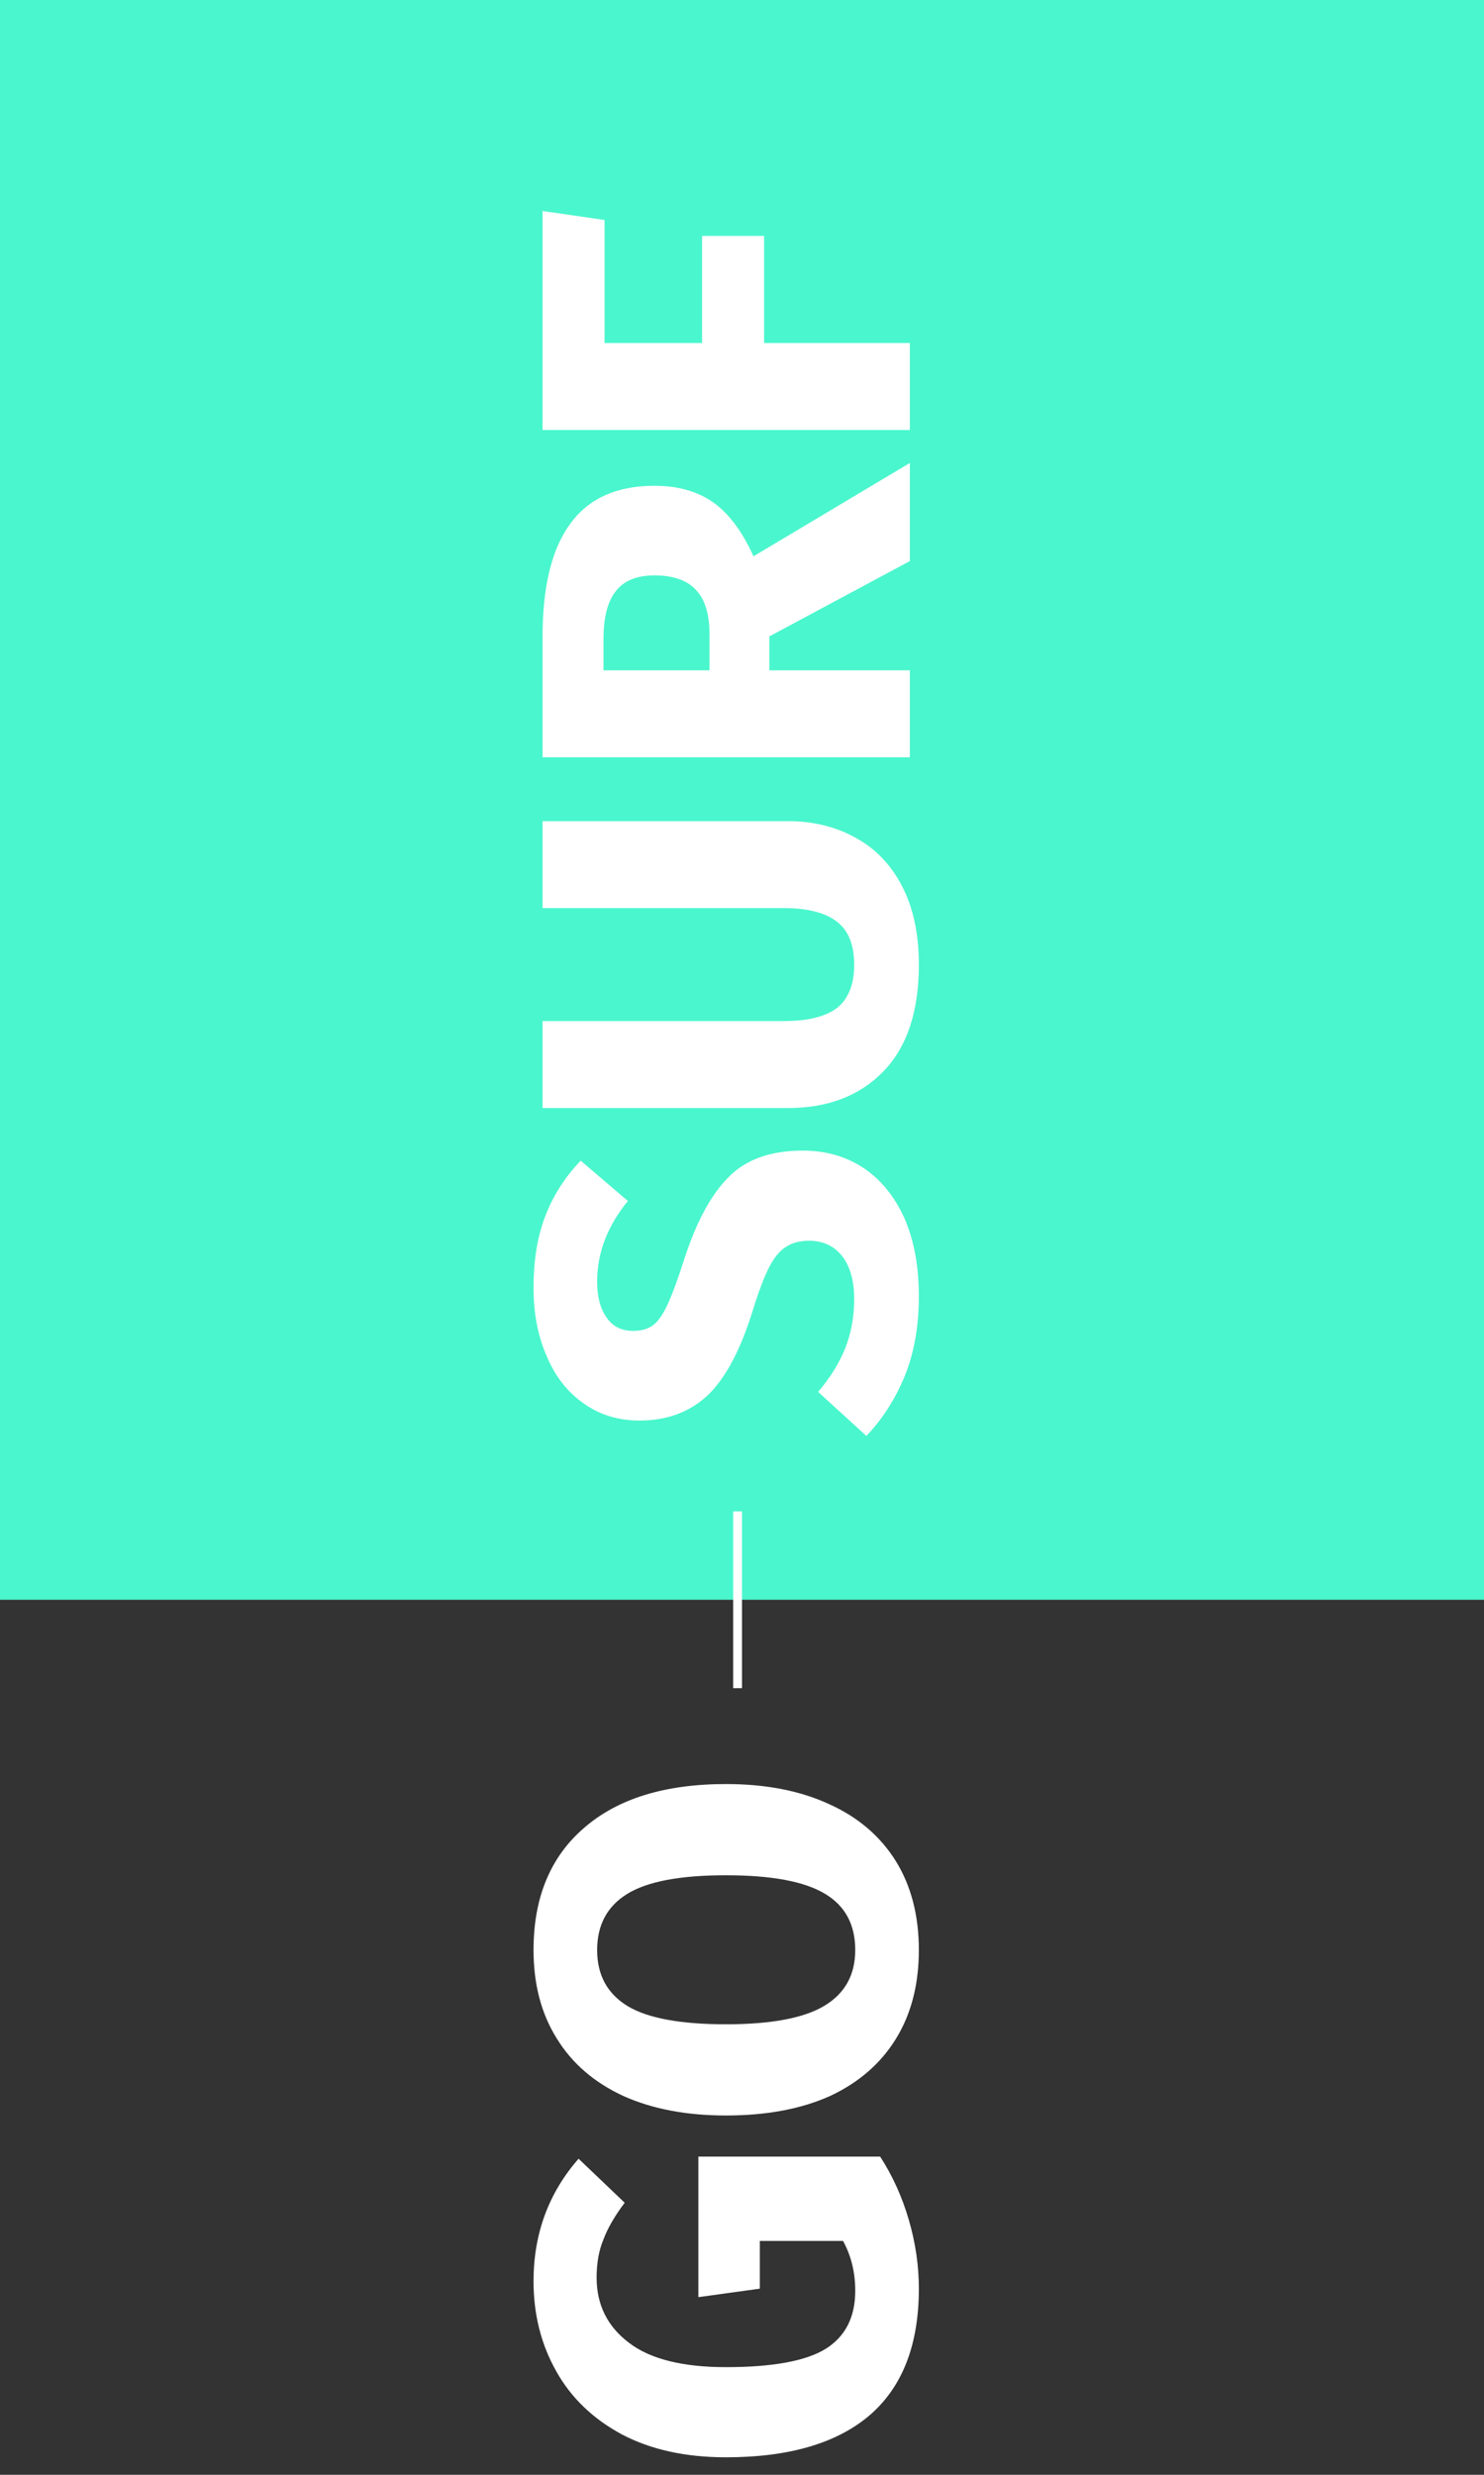 <svg width="168" height="280" viewBox="0 0 168 280" fill="none" xmlns="http://www.w3.org/2000/svg">
<rect x="0" y="0" width="168" height="280" fill="#333333" stroke="none"/>
<path fill-rule="evenodd" clip-rule="evenodd" d="M0 -10H168V181H0V-10Z" fill="#4AF6CD"/>
<path d="M60.4 145.72C60.4 142.6 60.84 139.9 61.72 137.62C62.6 135.3 63.94 133.2 65.74 131.32L71.08 135.88C68.76 138.72 67.6 141.76 67.6 145C67.6 146.72 67.96 148.08 68.68 149.08C69.36 150.08 70.36 150.58 71.68 150.58C72.6 150.58 73.36 150.36 73.96 149.92C74.52 149.48 75.06 148.7 75.58 147.58C76.1 146.46 76.72 144.78 77.44 142.54C78.8 138.3 80.48 135.18 82.48 133.18C84.44 131.18 87.24 130.18 90.88 130.18C93.48 130.18 95.78 130.84 97.78 132.16C99.74 133.48 101.28 135.38 102.4 137.86C103.48 140.34 104.02 143.28 104.02 146.68C104.02 150.08 103.48 153.1 102.4 155.74C101.32 158.34 99.88 160.58 98.08 162.46L92.62 157.48C93.98 155.88 95 154.24 95.68 152.56C96.36 150.84 96.7 148.98 96.7 146.98C96.7 144.94 96.26 143.34 95.38 142.18C94.46 140.98 93.2 140.38 91.6 140.38C90.56 140.38 89.7 140.6 89.02 141.04C88.3 141.48 87.66 142.24 87.1 143.32C86.54 144.4 85.94 145.96 85.3 148C83.9 152.6 82.18 155.88 80.14 157.84C78.1 159.76 75.52 160.72 72.4 160.72C70 160.72 67.9 160.08 66.1 158.8C64.26 157.52 62.86 155.74 61.9 153.46C60.9 151.18 60.4 148.6 60.4 145.72ZM89.2 92.904C92.04 92.904 94.58 93.524 96.82 94.764C99.06 95.964 100.82 97.784 102.1 100.224C103.38 102.664 104.02 105.644 104.02 109.164C104.02 114.444 102.68 118.464 100 121.224C97.32 123.984 93.72 125.364 89.2 125.364H61.42V115.524H88.78C91.46 115.524 93.46 115.024 94.78 114.024C96.06 112.984 96.7 111.364 96.7 109.164C96.7 106.924 96.06 105.304 94.78 104.304C93.46 103.264 91.46 102.744 88.78 102.744H61.42V92.904H89.2ZM87.1 72.002V75.842H103V85.682H61.42V72.062C61.42 66.382 62.46 62.122 64.54 59.282C66.62 56.402 69.8 54.962 74.08 54.962C76.76 54.962 79 55.602 80.8 56.882C82.56 58.162 84.06 60.182 85.3 62.942L103 52.382V63.482L87.1 72.002ZM80.32 75.842V71.702C80.32 69.502 79.82 67.862 78.82 66.782C77.82 65.662 76.24 65.102 74.08 65.102C72.08 65.102 70.62 65.702 69.7 66.902C68.78 68.062 68.32 69.862 68.32 72.302V75.842H80.32ZM103 48.651H61.42V23.871L68.44 24.891V38.811H79.48V26.691H86.5V38.811H103V48.651Z" fill="white"/>
<path d="M60.4 258.1C60.4 252.74 62.1 248.12 65.5 244.24L70.72 249.22C69.6 250.7 68.8 252.08 68.32 253.36C67.8 254.6 67.54 256.04 67.54 257.68C67.54 260.76 68.76 263.22 71.2 265.06C73.6 266.9 77.26 267.82 82.18 267.82C87.5 267.82 91.28 267.12 93.52 265.72C95.72 264.32 96.82 262.14 96.82 259.18C96.82 257.1 96.36 255.22 95.44 253.54H86.02V258.94L79.06 259.9V244H99.64C101.04 246.16 102.12 248.54 102.88 251.14C103.64 253.74 104.02 256.34 104.02 258.94C104.02 265.26 102.18 270.02 98.5 273.22C94.78 276.42 89.34 278.02 82.18 278.02C77.62 278.02 73.7 277.16 70.42 275.44C67.14 273.68 64.66 271.3 62.98 268.3C61.26 265.26 60.4 261.86 60.4 258.1ZM60.4 220.628C60.4 214.708 62.3 210.108 66.1 206.828C69.9 203.508 75.26 201.848 82.18 201.848C86.7 201.848 90.6 202.608 93.88 204.128C97.16 205.608 99.68 207.768 101.44 210.608C103.16 213.408 104.02 216.748 104.02 220.628C104.02 224.508 103.16 227.848 101.44 230.648C99.72 233.448 97.24 235.608 94 237.128C90.72 238.608 86.78 239.348 82.18 239.348C77.7 239.348 73.82 238.608 70.54 237.128C67.26 235.608 64.76 233.448 63.04 230.648C61.28 227.848 60.4 224.508 60.4 220.628ZM67.6 220.628C67.6 223.468 68.76 225.588 71.08 226.988C73.36 228.348 77.06 229.028 82.18 229.028C87.3 229.028 91.02 228.328 93.34 226.928C95.66 225.528 96.82 223.428 96.82 220.628C96.82 217.748 95.68 215.628 93.4 214.268C91.08 212.868 87.34 212.168 82.18 212.168C77.02 212.168 73.3 212.868 71.02 214.268C68.74 215.668 67.6 217.788 67.6 220.628Z" fill="white"/>
<rect x="83" y="191" width="20" height="1" transform="rotate(-90 83 191)" fill="white"/>
</svg>
